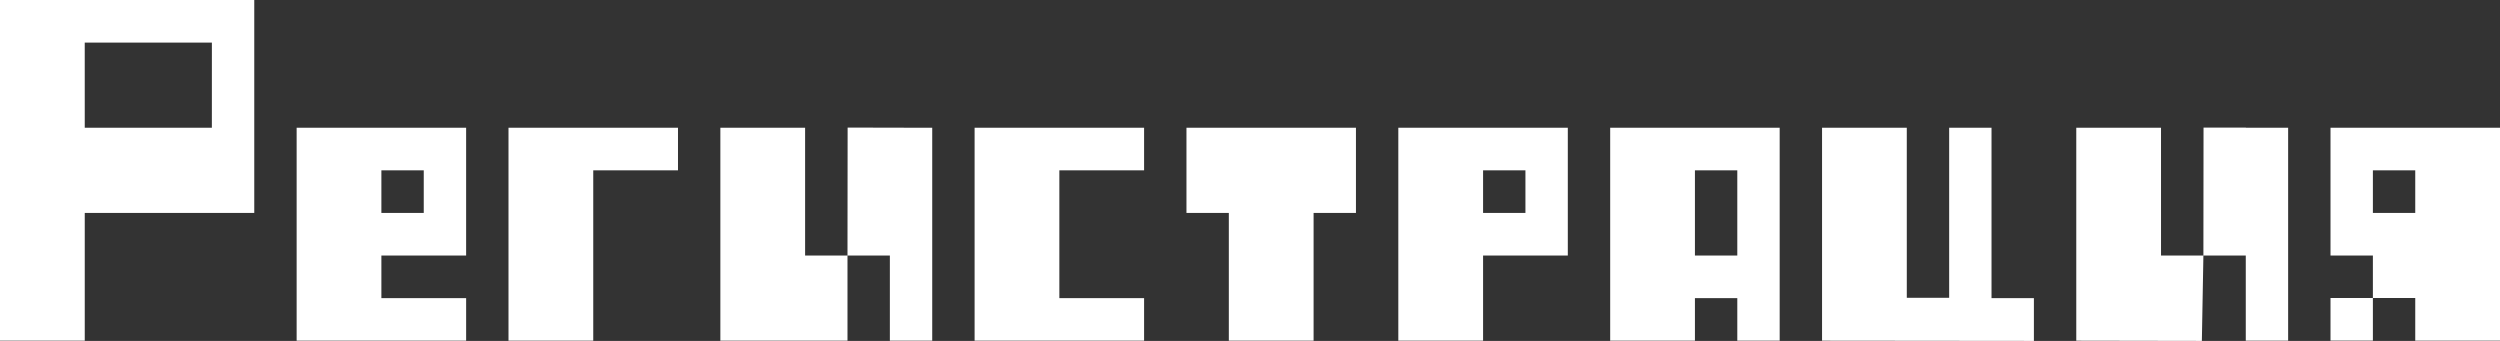 <svg width="220" height="30" viewBox="0 0 220 30" fill="none" xmlns="http://www.w3.org/2000/svg">
    <rect x="0" y="0" width="220" height="30" fill="#333333" stroke="none"/>
    <path fill-rule="evenodd" clip-rule="evenodd" d="M7.458 11.243H18.644L18.646 3.747H7.457L7.458 11.243ZM7.458 18.737V29.981H0V0H22.375V18.737H7.458ZM220 11.243V29.981H212.542V26.225H208.814V29.973H205.085V26.225H208.814V22.485H205.085V11.243H208.814H220ZM208.814 18.738V14.99H212.542V18.738H208.814ZM193.911 11.227H197.64V11.243H201.356V29.981H197.628V22.484H193.899L193.764 30L182.712 29.981V11.243H190.169L190.17 22.484H193.899L193.911 11.227ZM156.611 11.243V29.981H152.882V26.233H149.154V29.981H141.696V11.243H156.611ZM152.882 22.485V14.99H149.154V22.485H152.882ZM137.967 11.243V22.485H130.511V29.981H123.052V11.243H137.967ZM134.238 18.738V14.99H130.511V18.738H134.238ZM119.324 18.737H115.596V29.981H108.137V18.737H104.409V11.243H119.324V18.737ZM93.223 26.234H100.68V29.981H85.765V11.243H100.68V14.99H93.223V26.234ZM74.591 11.227L82.036 11.243V29.981H78.308V22.484H74.579V29.979L70.85 29.981H63.392V11.243H70.849L70.85 22.484H74.579L74.591 11.227ZM59.663 11.243V14.99H52.206V29.981H44.748V11.243H59.663ZM41.02 26.234V29.981H26.104V11.243H41.019V22.485H33.562V26.234H41.02ZM37.29 18.738V14.99H33.562V18.738H37.29Z" fill="white"/>
    <path d="M171.526 11.243H175.254V26.234H178.983V30L160.34 29.981V11.243H167.797L167.798 26.204H171.526V11.243Z" fill="white"/>
</svg>
